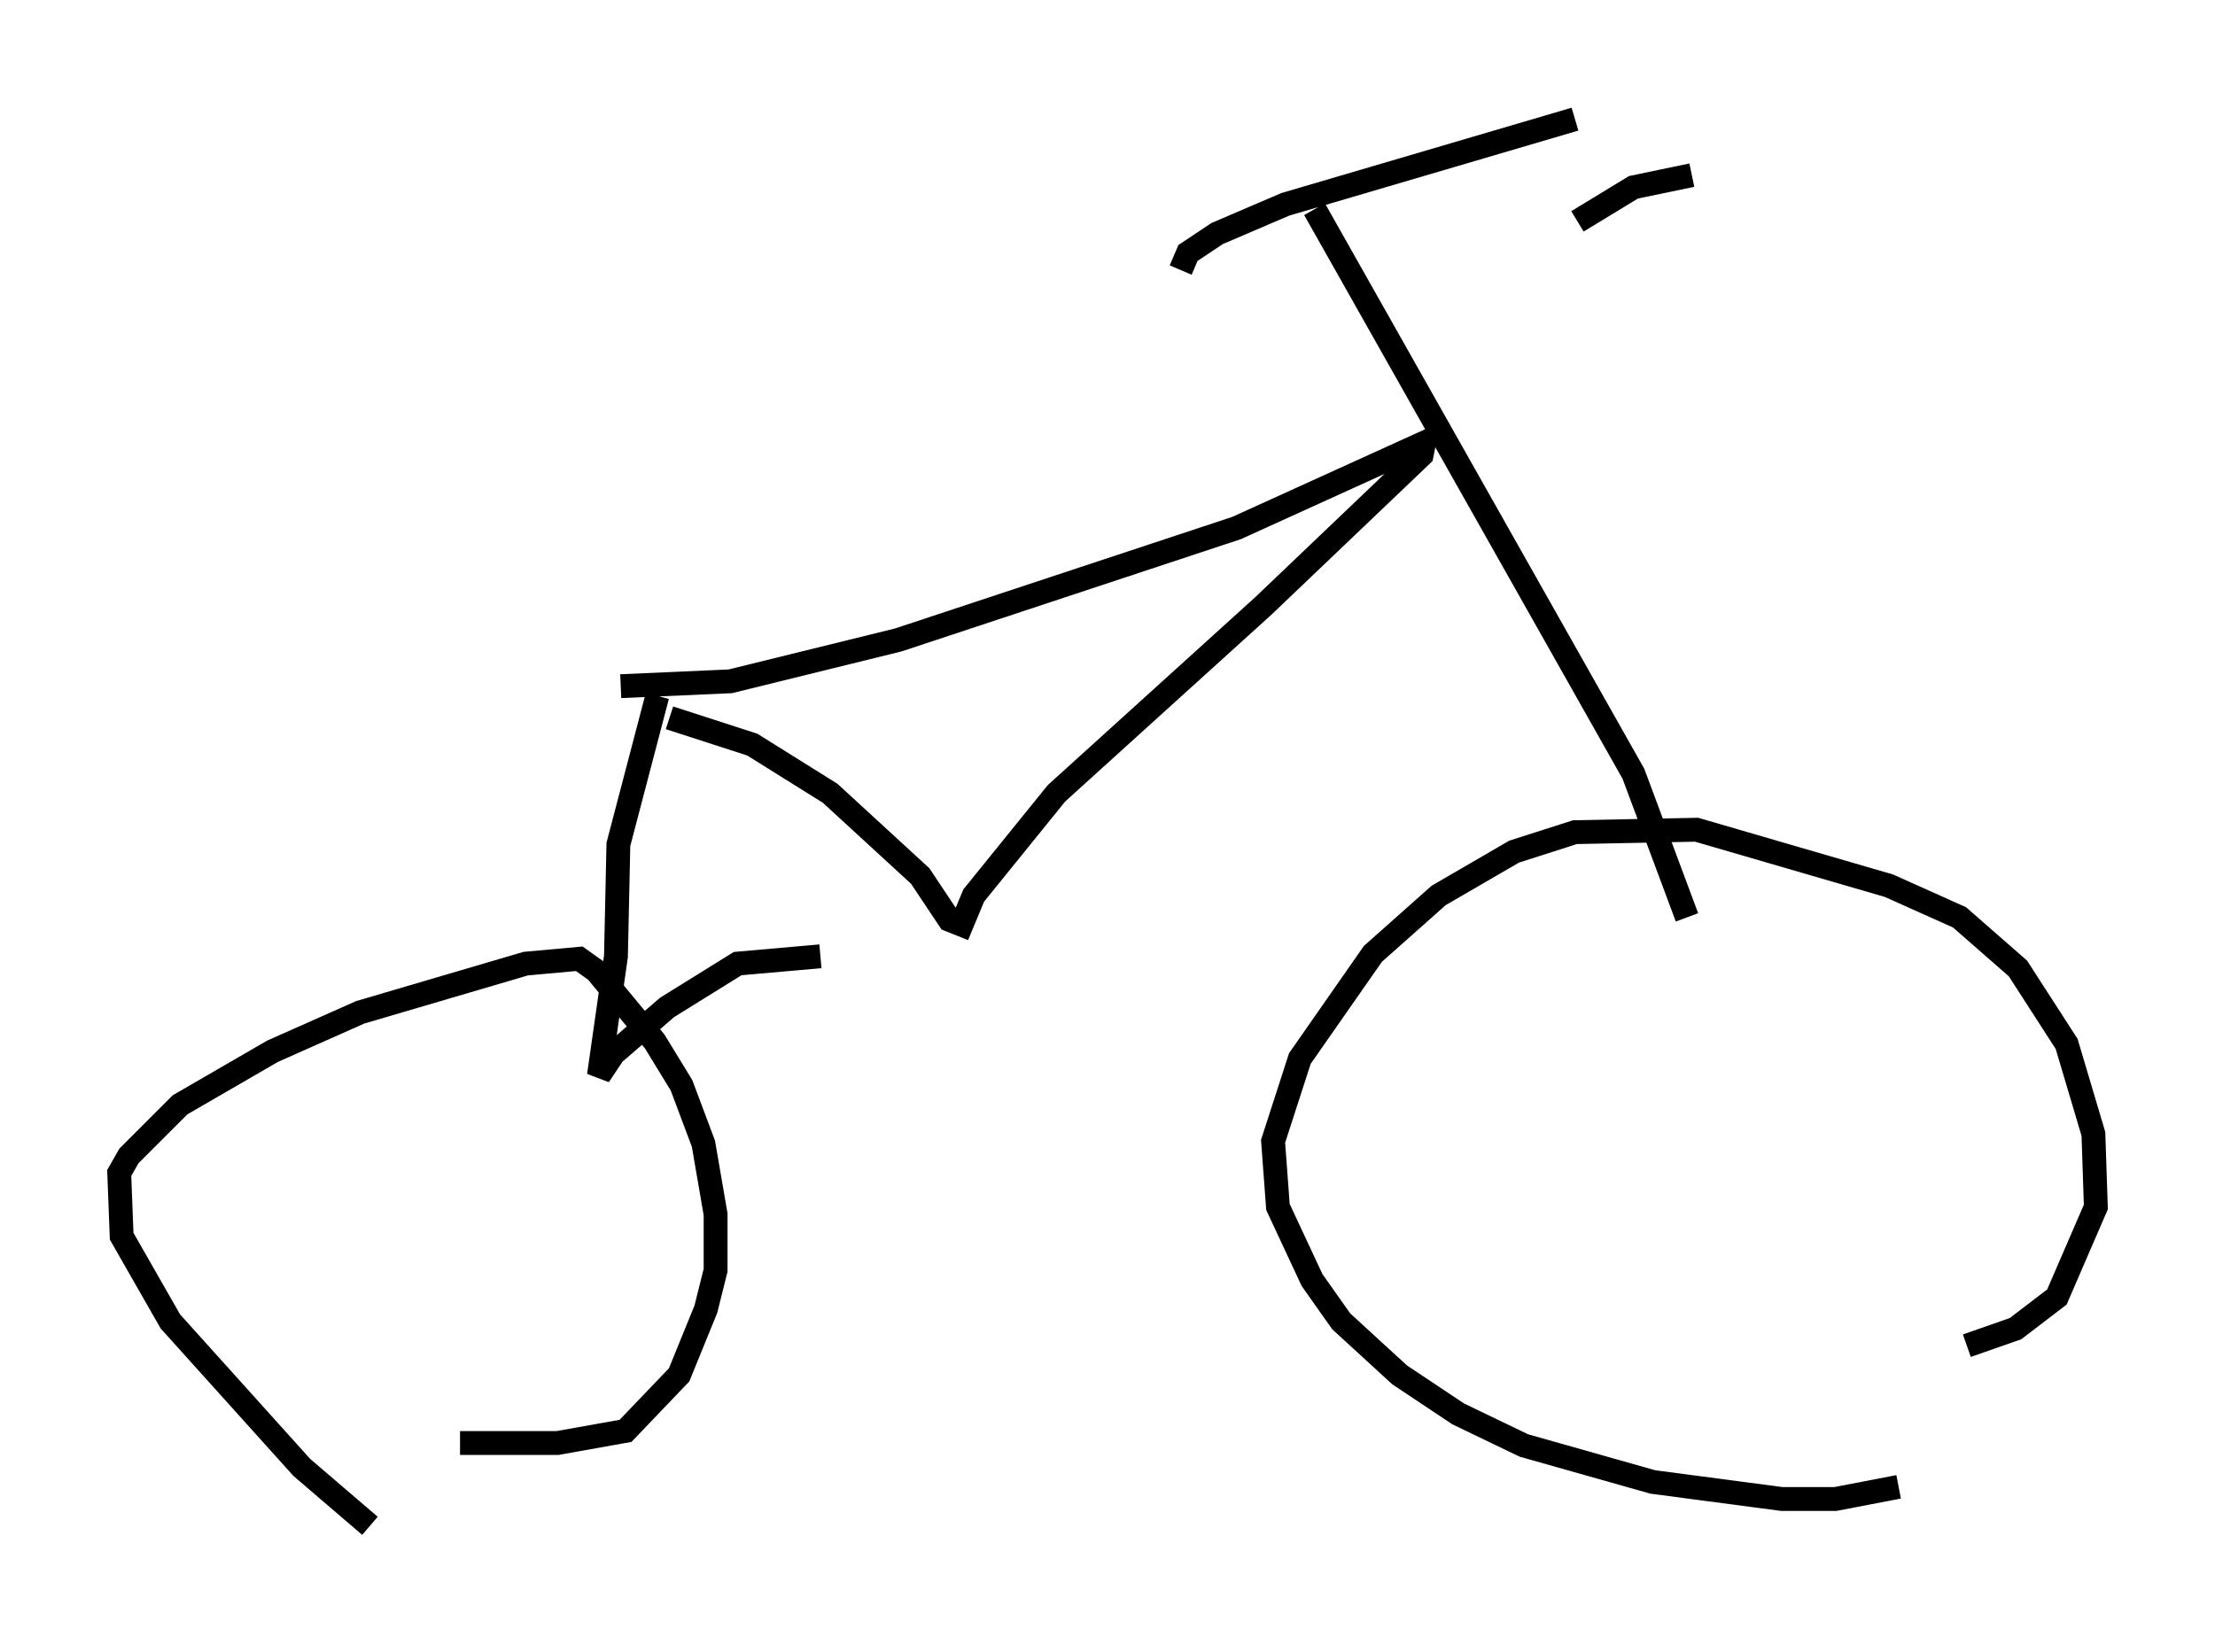 <?xml version="1.0" encoding="utf-8" ?>
<svg baseProfile="full" height="69.311" version="1.1" width="92.893" xmlns="http://www.w3.org/2000/svg" xmlns:ev="http://www.w3.org/2001/xml-events" xmlns:xlink="http://www.w3.org/1999/xlink"><defs /><rect fill="white" height="69.311" width="92.893" x="0" y="0" /><path d="M16.638, 64.311 m-1.123, -0.306 l-2.858, -2.45 -5.513, -6.125 l-2.042, -3.573 -0.102, -2.654 l0.408, -0.715 2.144, -2.144 l3.879, -2.246 3.675, -1.633 l6.942, -2.042 2.246, -0.204 l0.715, 0.51 2.45, 2.96 l1.123, 1.838 0.919, 2.45 l0.51, 2.96 0.0, 2.348 l-0.408, 1.633 -1.123, 2.756 l-2.246, 2.348 -2.858, 0.51 l-4.083, 0.0 m60.332, 1.838 l-2.654, 0.51 -2.246, 0.0 l-5.41, -0.715 -5.41, -1.531 l-2.756, -1.327 -2.45, -1.633 l-2.45, -2.246 -1.225, -1.735 l-1.429, -3.063 -0.204, -2.756 l1.123, -3.471 3.063, -4.39 l2.756, -2.45 3.165, -1.838 l2.552, -0.817 5.104, -0.102 l8.065, 2.348 2.96, 1.327 l2.45, 2.144 2.042, 3.165 l1.123, 3.777 0.102, 3.063 l-1.633, 3.777 -1.735, 1.327 l-2.042, 0.715 m-56.453, -27.665 l4.594, -0.204 7.044, -1.735 l14.19, -4.696 7.861, -3.573 l-0.102, 0.51 -6.635, 6.329 l-8.677, 7.861 -3.471, 4.288 l-0.51, 1.225 -0.51, -0.204 l-1.225, -1.838 -3.777, -3.471 l-3.267, -2.042 -3.471, -1.123 m38.078, -20.825 l2.348, -1.429 2.45, -0.51 m-43.386, 21.846 l-1.633, 6.227 -0.102, 4.696 l-0.715, 5.002 0.613, -0.919 l2.246, -1.94 2.96, -1.838 l3.471, -0.306 m20.723, -31.34 l13.373, 23.684 2.246, 6.023 m-21.234, -27.154 l0.306, -0.715 1.225, -0.817 l2.858, -1.225 12.148, -3.573 " fill="none" stroke="black" stroke-width="1" /></svg>